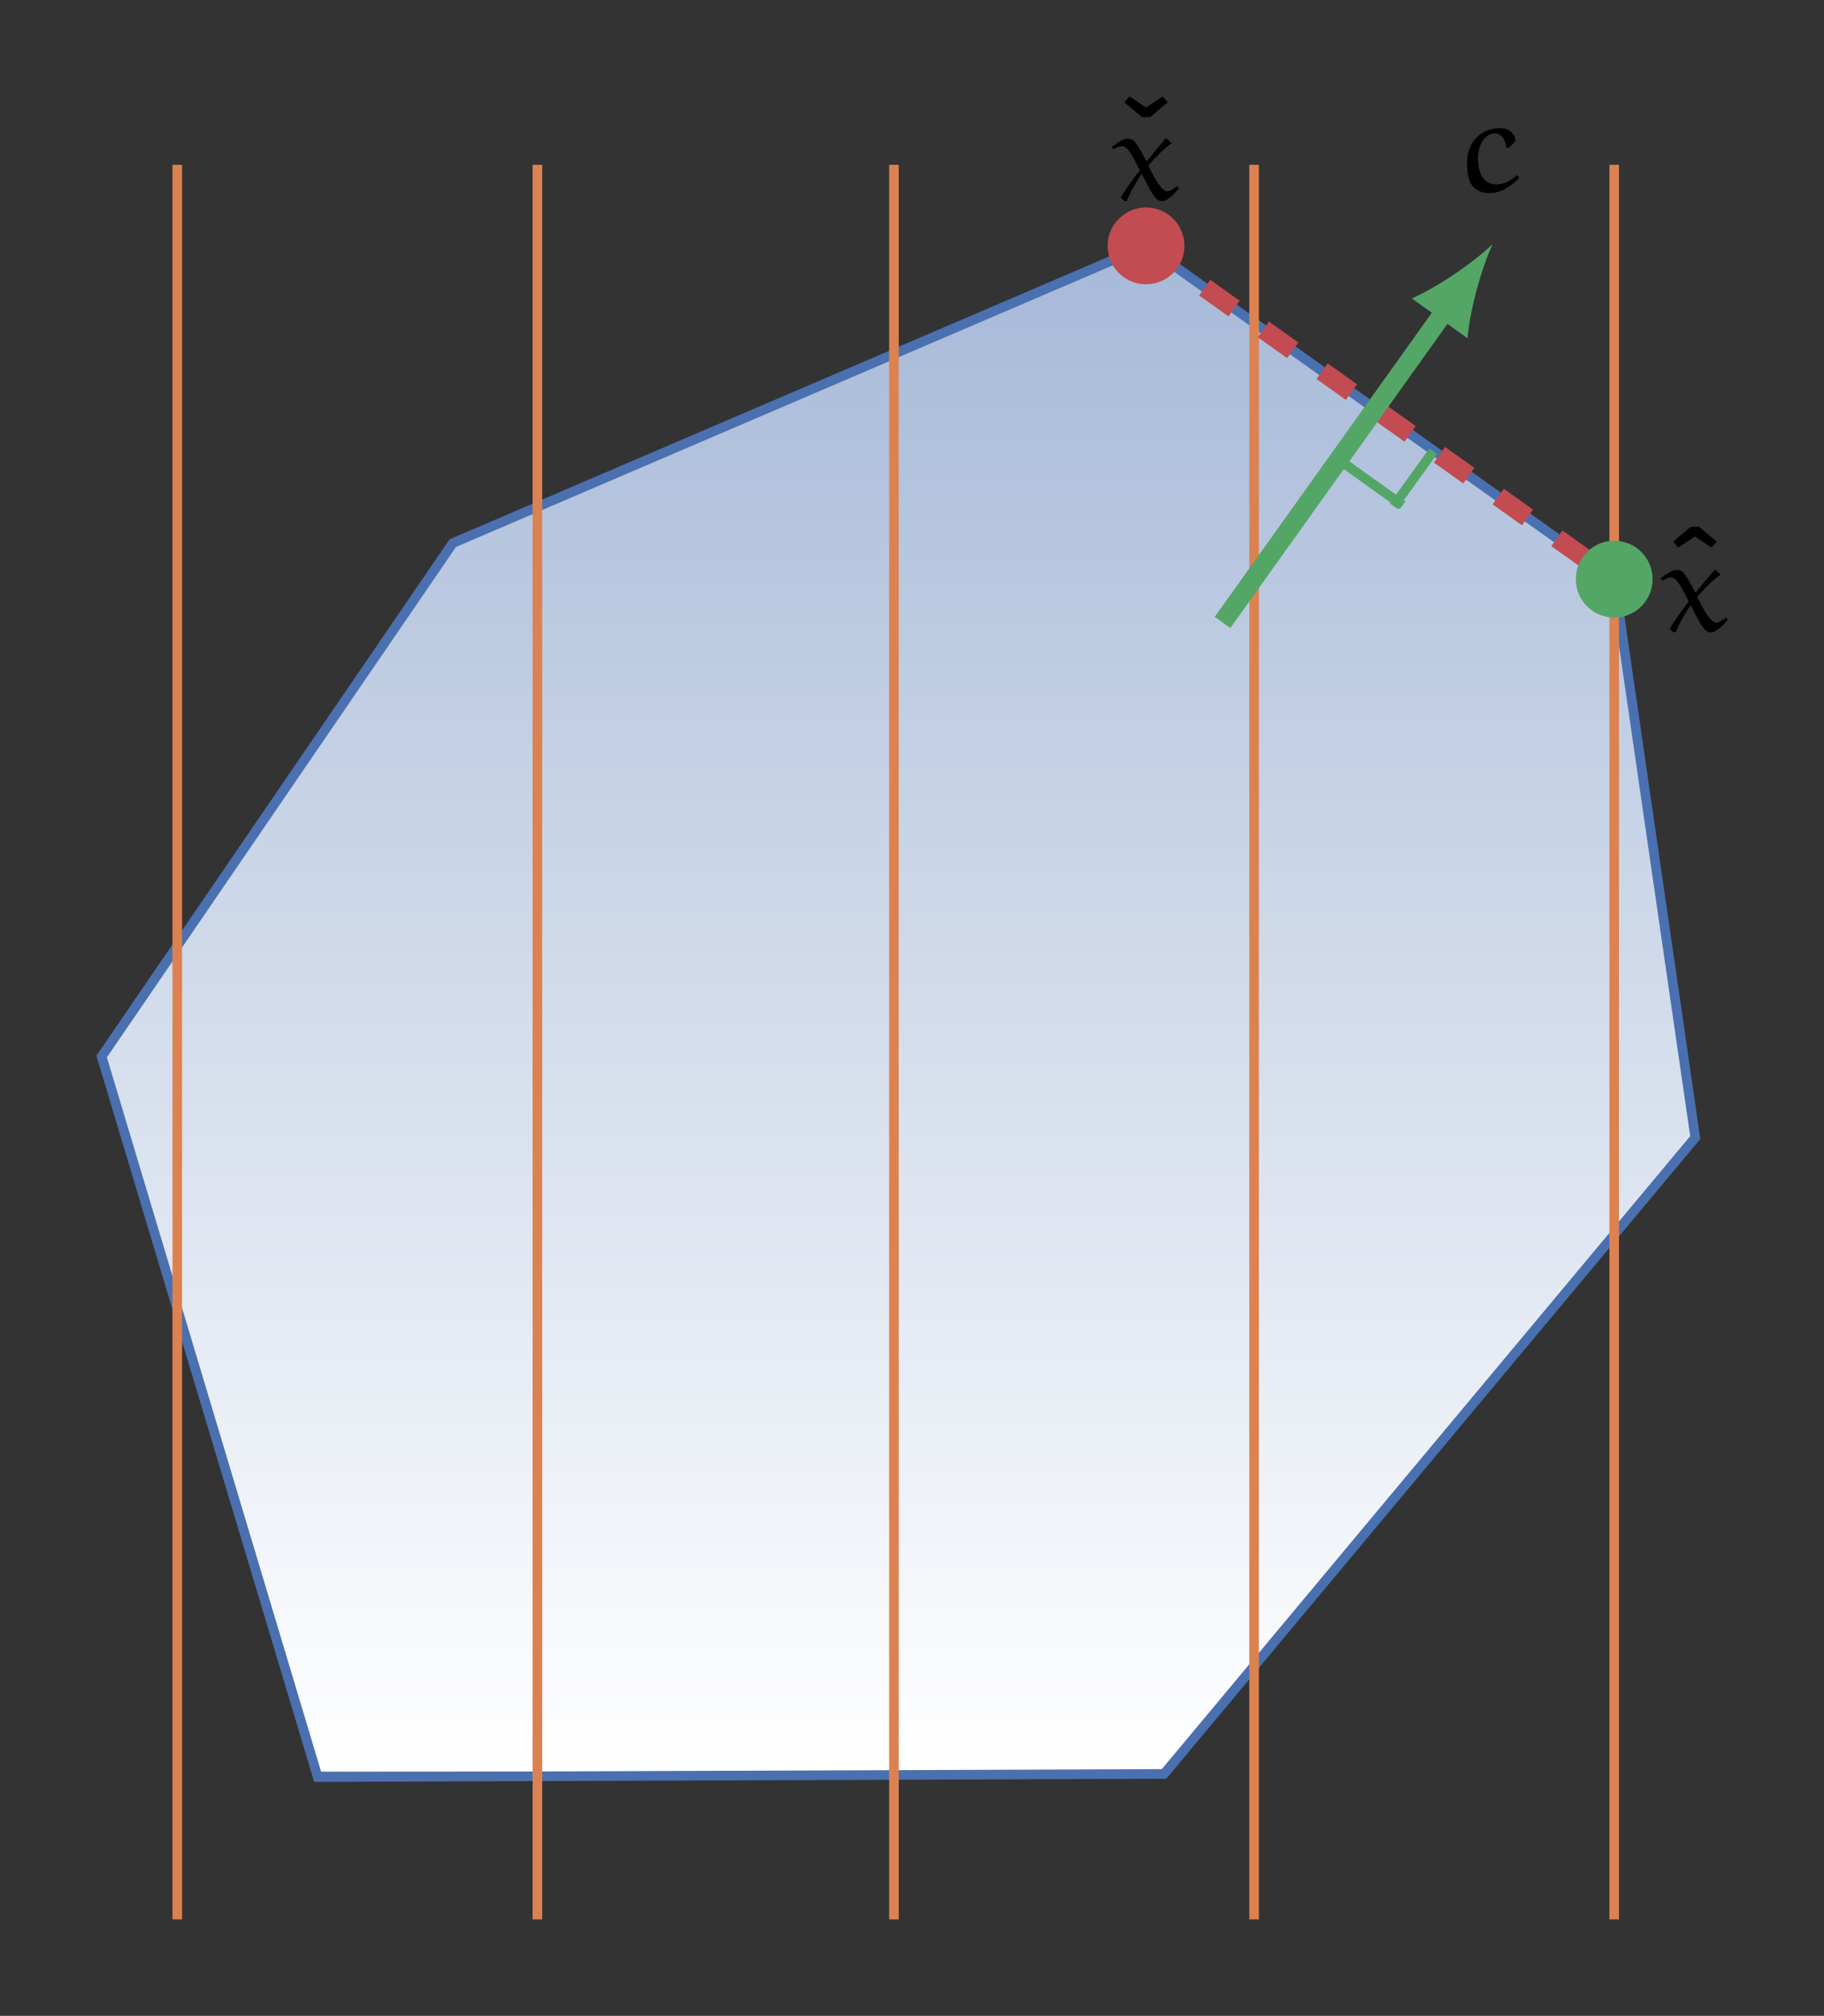 <?xml version="1.0" encoding="UTF-8" standalone="no"?>
<svg
   width="151.379pt"
   height="167.23pt"
   viewBox="0 0 151.379 167.23"
   version="1.2"
   id="svg3943"
   xmlns:xlink="http://www.w3.org/1999/xlink"
   xmlns="http://www.w3.org/2000/svg"
   xmlns:svg="http://www.w3.org/2000/svg">
  <rect x="0" y="0" width="151.379" height="167.23" fill="#333333" stroke="none"/>
  <defs
     id="defs1322">
    <g
       id="g1055">
      <symbol
         overflow="visible"
         id="glyph0-0">
        <path
           style="stroke:none"
           d="M 11.219,-21.688 H 2.547 V 7.234 h 8.672 z m -1.125,1.078 V 6.156 H 3.672 V -20.609 Z M 6.688,-9.312 c -0.797,0 -1.922,0.25 -1.922,0.797 0,0.281 0.188,0.484 0.5,0.484 0.078,0 0.172,-0.031 0.266,-0.062 0.359,-0.172 0.641,-0.234 1.078,-0.234 1.031,0 1.266,0.625 1.266,1.422 0,1.109 -0.391,1.516 -1.891,1.594 v 1.734 c 0,0.312 0.25,0.5 0.516,0.5 0.25,0 0.516,-0.188 0.516,-0.5 V -4.5 c 1.391,-0.203 1.969,-1 1.969,-2.438 0,-1.25 -0.516,-2.375 -2.297,-2.375 z M 6.5,-2.484 c -0.406,0 -0.719,0.312 -0.719,0.734 0,0.422 0.312,0.766 0.719,0.766 0.422,0 0.734,-0.344 0.734,-0.766 0,-0.422 -0.312,-0.734 -0.734,-0.734 z m 0,0"
           id="path824" />
      </symbol>
      <symbol
         overflow="visible"
         id="glyph0-1">
        <path
           style="stroke:none"
           d="m 7.188,-14.672 c -3.719,0 -6.5,2.688 -6.5,7.484 0,4.891 2.625,7.531 6.547,7.531 1.984,0 3.531,-0.875 4.484,-1.828 l -1.516,-1.938 c -0.844,0.641 -1.672,1.156 -2.812,1.156 -1.891,0 -3.156,-1.469 -3.156,-4.922 0,-3.516 1.281,-4.984 3.125,-4.984 0.969,0 1.766,0.375 2.578,1 l 1.609,-1.922 c -1.203,-1.016 -2.5,-1.578 -4.359,-1.578 z m 0,0"
           id="path827" />
      </symbol>
      <symbol
         overflow="visible"
         id="glyph0-2">
        <path
           style="stroke:none"
           d="m 7.688,-11.312 c -1.312,0 -2.281,0.516 -3.156,1.516 v -5.859 l -3.266,0.328 V 0 H 4.531 v -7.516 c 0.547,-0.891 1.172,-1.406 1.891,-1.406 0.625,0 1.031,0.312 1.031,1.469 V 0 h 3.266 v -8.016 c 0,-2.078 -1.156,-3.297 -3.031,-3.297 z m 0,0"
           id="path830" />
      </symbol>
      <symbol
         overflow="visible"
         id="glyph0-3">
        <path
           style="stroke:none"
           d="m 9.953,-3.188 v -4.25 c 0,-2.547 -1.359,-3.875 -4.547,-3.875 -1.234,0 -2.734,0.281 -4.125,0.797 l 0.75,2.156 C 3.125,-8.734 4.188,-8.938 4.891,-8.938 6.234,-8.938 6.75,-8.547 6.75,-7.25 v 0.469 H 5.641 c -3.312,0 -5.141,1.312 -5.141,3.703 0,2 1.375,3.422 3.562,3.422 1.312,0 2.531,-0.422 3.312,-1.625 0.516,1.078 1.359,1.469 2.641,1.578 l 0.688,-2.141 c -0.516,-0.188 -0.75,-0.484 -0.75,-1.344 z m -4.938,1.203 c -0.797,0 -1.25,-0.516 -1.25,-1.375 0,-1.109 0.703,-1.625 2.188,-1.625 H 6.75 v 1.969 C 6.359,-2.375 5.766,-1.984 5.016,-1.984 Z m 0,0"
           id="path833" />
      </symbol>
      <symbol
         overflow="visible"
         id="glyph0-4">
        <path
           style="stroke:none"
           d="m 7.453,-11.312 c -1.094,0 -2.25,0.422 -3.156,1.562 L 4.125,-10.969 H 1.266 V 4.578 L 4.531,4.234 V -0.781 c 0.672,0.766 1.578,1.125 2.656,1.125 2.703,0 4.359,-2.469 4.359,-5.859 0,-3.547 -1.266,-5.797 -4.094,-5.797 z m -1.281,9.266 c -0.672,0 -1.188,-0.312 -1.641,-0.969 v -4.625 c 0.469,-0.812 1.125,-1.281 1.875,-1.281 1.094,0 1.75,0.719 1.75,3.453 0,2.453 -0.766,3.422 -1.984,3.422 z m 0,0"
           id="path836" />
      </symbol>
      <symbol
         overflow="visible"
         id="glyph0-5">
        <path
           style="stroke:none"
           d="m 7.062,-2.578 c -0.438,0.25 -0.797,0.344 -1.172,0.344 -0.688,0 -1.031,-0.375 -1.031,-1.422 v -5.047 h 2.156 L 7.375,-10.969 H 4.859 v -2.75 l -3.266,0.375 v 2.375 H 0.047 v 2.266 H 1.594 v 5.094 c 0,2.578 1.172,3.938 3.594,3.953 0.984,0 2.141,-0.281 2.969,-0.859 z m 0,0"
           id="path839" />
      </symbol>
      <symbol
         overflow="visible"
         id="glyph0-6">
        <path
           style="stroke:none"
           d="m 10.844,-5.703 c 0,-3.547 -1.922,-5.609 -5.062,-5.609 -3.328,0 -5.125,2.594 -5.125,5.875 0,3.438 1.859,5.781 5.516,5.781 1.781,0 3.188,-0.656 4.281,-1.516 L 9.109,-3 C 8.156,-2.328 7.375,-2.031 6.484,-2.031 5.141,-2.031 4.219,-2.562 4,-4.531 h 6.781 c 0.047,-0.328 0.062,-0.812 0.062,-1.172 z m -3.203,-0.781 h -3.656 c 0.172,-1.984 0.781,-2.672 1.875,-2.672 1.312,0 1.766,1.031 1.781,2.531 z m 0,0"
           id="path842" />
      </symbol>
      <symbol
         overflow="visible"
         id="glyph0-7">
        <path
           style="stroke:none"
           d="m 7.203,-11.281 c -1.25,0 -2.328,0.906 -2.828,2.438 l -0.281,-2.125 H 1.266 V 0 H 4.531 V -5.516 C 4.891,-7.141 5.453,-8.125 6.797,-8.125 c 0.344,0 0.641,0.062 0.984,0.156 l 0.516,-3.172 C 7.938,-11.234 7.625,-11.281 7.203,-11.281 Z m 0,0"
           id="path845" />
      </symbol>
      <symbol
         overflow="visible"
         id="glyph0-8">
        <path
           style="stroke:none"
           d="M 9.641,-11.734 H 1.094 V -4.219 H 3.312 c 0.531,-0.312 1.094,-0.484 1.672,-0.484 1.156,0 1.984,0.578 1.984,2.328 0,1.609 -0.859,2.484 -2.297,2.484 -1.125,0 -1.984,-0.5 -2.688,-1.344 L 0.172,0.438 c 1.047,1.234 2.516,2.125 4.625,2.125 3.344,0 5.484,-2.031 5.484,-4.953 0,-2.891 -1.703,-4.547 -4,-4.547 -0.75,0 -1.406,0.125 -2.109,0.469 v -2.938 H 9.281 Z m 0,0"
           id="path848" />
      </symbol>
      <symbol
         overflow="visible"
         id="glyph1-0">
        <path
           style="stroke:none"
           d="M 13.453,-26.016 H 3.047 v 34.688 h 10.406 z m -1.328,1.281 v 32.125 H 4.406 v -32.125 z m -4.094,13.562 c -0.969,0 -2.312,0.297 -2.312,0.969 0,0.312 0.234,0.562 0.594,0.562 0.109,0 0.203,-0.031 0.328,-0.078 0.422,-0.188 0.766,-0.266 1.297,-0.266 1.234,0 1.5,0.734 1.5,1.703 0,1.312 -0.469,1.812 -2.25,1.906 v 2.094 c 0,0.359 0.297,0.594 0.625,0.594 0.297,0 0.609,-0.234 0.609,-0.594 v -1.125 c 1.672,-0.25 2.359,-1.188 2.359,-2.922 0,-1.484 -0.625,-2.844 -2.75,-2.844 z M 7.812,-2.969 c -0.5,0 -0.875,0.359 -0.875,0.859 0,0.516 0.375,0.922 0.875,0.922 0.484,0 0.859,-0.406 0.859,-0.922 0,-0.5 -0.375,-0.859 -0.859,-0.859 z m 0,0"
           id="path851" />
      </symbol>
      <symbol
         overflow="visible"
         id="glyph1-1">
        <path
           style="stroke:none"
           d="m 5.672,-17.172 h -4.062 V 0 H 11.938 l 0.422,-3.219 h -6.688 z m 0,0"
           id="path854" />
      </symbol>
      <symbol
         overflow="visible"
         id="glyph1-2">
        <path
           style="stroke:none"
           d="M 7.156,-17.172 H 1.609 V 0 h 4.062 V -5.719 H 7.531 c 3.969,0 6.797,-1.859 6.797,-5.859 0,-3.766 -2.734,-5.594 -7.172,-5.594 z M 7.188,-8.656 H 5.672 v -5.625 h 1.438 c 2.016,0 3.031,0.875 3.031,2.703 0,2.156 -1.125,2.922 -2.953,2.922 z m 0,0"
           id="path857" />
      </symbol>
      <symbol
         overflow="visible"
         id="glyph1-3">
        <path
           style="stroke:none"
           d="m 7.141,-17.594 c -3.578,0 -6.203,1.938 -6.203,4.953 0,2.547 1.422,4.141 5.25,5.328 2.516,0.766 3.156,1.344 3.156,2.609 0,1.312 -1.047,2.094 -2.734,2.094 -1.703,0 -3.062,-0.609 -4.328,-1.672 l -2.062,2.25 C 1.641,-0.672 3.766,0.422 6.734,0.422 11.031,0.422 13.562,-1.812 13.562,-5 c 0,-3.172 -1.859,-4.516 -5.109,-5.562 C 5.781,-11.406 5.125,-11.844 5.125,-12.938 c 0,-1.094 0.891,-1.688 2.312,-1.688 1.391,0 2.578,0.469 3.766,1.438 l 1.875,-2.203 c -1.5,-1.438 -3.312,-2.203 -5.938,-2.203 z m 0,0"
           id="path860" />
      </symbol>
      <symbol
         overflow="visible"
         id="glyph1-4">
        <path
           style="stroke:none"
           d="m 7.234,-13.578 c -4.016,0 -6.438,2.781 -6.438,6.984 0,4.438 2.453,7.016 6.438,7.016 4.016,0 6.438,-2.781 6.438,-6.984 0,-4.438 -2.422,-7.016 -6.438,-7.016 z m 0,2.875 c 1.594,0 2.375,1.219 2.375,4.141 0,2.844 -0.781,4.109 -2.375,4.109 -1.578,0 -2.375,-1.219 -2.375,-4.141 0,-2.844 0.797,-4.109 2.375,-4.109 z m 0,0"
           id="path863" />
      </symbol>
      <symbol
         overflow="visible"
         id="glyph1-5">
        <path
           style="stroke:none"
           d="m 4.953,0.422 c 0.969,0 1.812,-0.203 2.375,-0.453 L 6.594,-2.797 c -0.172,0.078 -0.406,0.125 -0.641,0.125 C 5.484,-2.672 5.25,-2.953 5.25,-3.5 v -15.312 l -3.906,0.422 V -3.344 c 0,2.406 1.328,3.766 3.609,3.766 z m 0,0"
           id="path866" />
      </symbol>
      <symbol
         overflow="visible"
         id="glyph1-6">
        <path
           style="stroke:none"
           d="M 12.562,-13.156 H 8.656 v 9.141 c -0.578,1 -1.328,1.531 -2.141,1.531 C 5.703,-2.484 5.25,-2.875 5.25,-4.219 v -8.938 H 1.344 v 9.438 c 0,2.547 1.203,4.141 3.656,4.141 1.766,0 3.047,-0.688 4,-2.078 L 9.172,0 H 12.562 Z m 0,0"
           id="path869" />
      </symbol>
      <symbol
         overflow="visible"
         id="glyph1-7">
        <path
           style="stroke:none"
           d="M 8.469,-3.094 C 7.953,-2.797 7.516,-2.672 7.062,-2.672 6.25,-2.672 5.828,-3.125 5.828,-4.391 V -10.438 h 2.594 L 8.844,-13.156 H 5.828 v -3.297 l -3.922,0.438 v 2.859 H 0.047 v 2.719 H 1.906 v 6.094 c 0,3.109 1.422,4.734 4.312,4.766 1.188,0 2.578,-0.344 3.562,-1.047 z m 0,0"
           id="path872" />
      </symbol>
      <symbol
         overflow="visible"
         id="glyph1-8">
        <path
           style="stroke:none"
           d="m 3.438,-20.094 c -1.328,0 -2.297,0.969 -2.297,2.219 0,1.266 0.969,2.234 2.297,2.234 1.391,0 2.344,-0.969 2.344,-2.234 0,-1.25 -0.953,-2.219 -2.344,-2.219 z m 1.984,6.938 H 1.516 V 0 h 3.906 z m 0,0"
           id="path875" />
      </symbol>
      <symbol
         overflow="visible"
         id="glyph1-9">
        <path
           style="stroke:none"
           d="m 9.219,-13.578 c -1.656,0 -2.922,0.688 -4.016,2 L 4.906,-13.156 H 1.516 V 0 h 3.906 v -9 c 0.672,-1.094 1.422,-1.703 2.281,-1.703 0.766,0 1.25,0.375 1.25,1.75 V 0 h 3.906 v -9.609 c 0,-2.516 -1.359,-3.969 -3.641,-3.969 z m 0,0"
           id="path878" />
      </symbol>
      <symbol
         overflow="visible"
         id="glyph1-10">
        <path
           style="stroke:none"
           d="m 6.172,-13.578 c -3.328,0 -5.375,1.75 -5.375,4.016 0,2.031 1.281,3.375 3.891,4.109 2.375,0.672 2.766,0.938 2.766,1.828 0,0.797 -0.719,1.25 -1.906,1.25 -1.281,0 -2.5,-0.531 -3.484,-1.297 L 0.156,-1.531 c 1.281,1.156 3.219,1.953 5.5,1.953 3.266,0 5.844,-1.609 5.844,-4.344 0,-2.344 -1.469,-3.438 -4.062,-4.188 -2.359,-0.688 -2.703,-0.984 -2.703,-1.672 0,-0.609 0.516,-1 1.578,-1 1.141,0 2.234,0.375 3.25,1.016 L 11,-11.969 c -1.219,-0.984 -2.922,-1.609 -4.828,-1.609 z m 0,0"
           id="path881" />
      </symbol>
      <symbol
         overflow="visible"
         id="glyph1-11">
        <path
           style="stroke:none"
           d="m 9.219,-13.578 c -1.562,0 -2.719,0.625 -3.797,1.828 v -7.031 l -3.906,0.391 V 0 h 3.906 v -9.016 c 0.672,-1.078 1.422,-1.688 2.281,-1.688 0.75,0 1.25,0.375 1.25,1.75 V 0 h 3.906 v -9.609 c 0,-2.516 -1.391,-3.969 -3.641,-3.969 z m 0,0"
           id="path884" />
      </symbol>
      <symbol
         overflow="visible"
         id="glyph1-12">
        <path
           style="stroke:none"
           d="m 12.734,-15.297 c -1.578,0.953 -3.266,1.797 -6.188,1.719 -3.453,0 -5.781,1.828 -5.781,4.812 C 0.766,-7.062 1.438,-5.891 3.125,-5 2.188,-4.406 1.562,-3.438 1.562,-2.484 1.562,-1.062 2.719,0.125 5.594,0.125 h 1.922 c 1.312,0 1.875,0.516 1.875,1.281 0,0.844 -0.547,1.5 -2.844,1.5 -2.391,0 -2.875,-0.5 -2.875,-1.641 H 0.156 C 0.156,3.859 1.469,5.5 6.438,5.5 c 4.516,0 6.891,-1.656 6.891,-4.359 0,-2.203 -1.953,-3.812 -5.031,-3.812 H 6.312 c -1.25,0 -1.438,-0.406 -1.438,-0.797 0,-0.297 0.156,-0.594 0.422,-0.75 0.484,0.109 0.969,0.156 1.516,0.156 3.422,0 5.531,-1.859 5.531,-4.406 0,-1.719 -0.828,-2.688 -2.484,-3.406 1.656,0 2.875,-0.141 3.797,-0.516 z M 6.641,-11 c 1.312,0 1.984,0.672 1.984,2.125 0,1.516 -0.688,2.281 -1.984,2.281 -1.188,0 -1.984,-0.797 -1.984,-2.234 C 4.656,-10.188 5.422,-11 6.641,-11 Z m 0,0"
           id="path887" />
      </symbol>
      <symbol
         overflow="visible"
         id="glyph2-0">
        <path
           style="stroke:none"
           d="M 5.922,-11.453 H 1.344 V 3.812 h 4.578 z m -0.594,0.562 V 3.25 H 1.938 v -14.141 z m -1.797,5.969 c -0.422,0 -1.016,0.141 -1.016,0.422 0,0.141 0.109,0.25 0.266,0.25 0.047,0 0.094,0 0.141,-0.031 0.188,-0.078 0.344,-0.109 0.562,-0.109 0.547,0 0.672,0.328 0.672,0.75 0,0.578 -0.203,0.797 -1,0.844 v 0.906 c 0,0.172 0.141,0.266 0.281,0.266 0.125,0 0.266,-0.094 0.266,-0.266 V -2.375 C 4.438,-2.484 4.75,-2.906 4.75,-3.672 c 0,-0.641 -0.281,-1.25 -1.219,-1.25 z M 3.438,-1.312 c -0.219,0 -0.391,0.172 -0.391,0.391 0,0.219 0.172,0.391 0.391,0.391 0.219,0 0.375,-0.172 0.375,-0.391 0,-0.219 -0.156,-0.391 -0.375,-0.391 z m 0,0"
           id="path890" />
      </symbol>
      <symbol
         overflow="visible"
         id="glyph2-1">
        <path
           style="stroke:none"
           d="m 2.938,-7.641 c -1.375,0 -2.359,0.797 -2.359,1.953 0,1.172 0.766,1.734 2.219,2.172 1.281,0.391 1.625,0.719 1.625,1.453 0,0.906 -0.719,1.344 -1.609,1.344 -0.812,0 -1.406,-0.297 -1.969,-0.75 l -0.578,0.625 C 0.891,-0.234 1.75,0.125 2.828,0.125 4.516,0.125 5.5,-0.781 5.5,-2.094 5.5,-3.531 4.484,-4 3.281,-4.375 1.938,-4.781 1.641,-5.094 1.641,-5.719 c 0,-0.734 0.594,-1.078 1.344,-1.078 0.625,0 1.156,0.203 1.719,0.656 l 0.562,-0.625 c -0.625,-0.578 -1.281,-0.875 -2.328,-0.875 z m 0,0"
           id="path893" />
      </symbol>
      <symbol
         overflow="visible"
         id="glyph2-2">
        <path
           style="stroke:none"
           d="m 3.203,-5.875 c -1.641,0 -2.578,1.234 -2.578,3 0,1.828 0.922,3 2.562,3 1.625,0 2.562,-1.219 2.562,-3 0,-1.828 -0.922,-3 -2.547,-3 z m 0,0.797 c 0.938,0 1.469,0.703 1.469,2.203 0,1.5 -0.531,2.203 -1.484,2.203 -0.969,0 -1.484,-0.703 -1.484,-2.203 0,-1.5 0.531,-2.203 1.5,-2.203 z m 0,0"
           id="path896" />
      </symbol>
      <symbol
         overflow="visible"
         id="glyph2-3">
        <path
           style="stroke:none"
           d="M 2.141,0.125 C 2.438,0.125 2.719,0.047 2.938,-0.062 L 2.672,-0.766 c -0.109,0.047 -0.234,0.062 -0.375,0.062 -0.25,0 -0.359,-0.141 -0.359,-0.453 v -7.016 l -1,0.109 v 6.922 C 0.938,-0.312 1.406,0.125 2.141,0.125 Z m 0,0"
           id="path899" />
      </symbol>
      <symbol
         overflow="visible"
         id="glyph2-4">
        <path
           style="stroke:none"
           d="m 5.266,-5.75 h -1 v 4.109 c -0.344,0.578 -0.812,0.984 -1.438,0.984 -0.625,0 -0.891,-0.297 -0.891,-1.078 V -5.75 h -1 v 4.125 c 0,1.125 0.594,1.75 1.609,1.75 0.812,0 1.344,-0.328 1.781,-1.016 L 4.406,0 h 0.859 z m 0,0"
           id="path902" />
      </symbol>
      <symbol
         overflow="visible"
         id="glyph2-5">
        <path
           style="stroke:none"
           d="m 3.562,-0.922 c -0.297,0.141 -0.516,0.219 -0.766,0.219 -0.5,0 -0.688,-0.266 -0.688,-0.844 V -4.969 h 1.25 L 3.469,-5.75 H 2.109 v -1.422 l -1.016,0.125 V -5.75 h -1 v 0.781 h 1 V -1.5 c 0,1.062 0.578,1.625 1.562,1.625 C 3.141,0.125 3.562,0 3.938,-0.266 Z m 0,0"
           id="path905" />
      </symbol>
      <symbol
         overflow="visible"
         id="glyph2-6">
        <path
           style="stroke:none"
           d="m 1.5,-8.5 c -0.422,0 -0.703,0.281 -0.703,0.688 0,0.375 0.281,0.672 0.703,0.672 0.422,0 0.703,-0.297 0.703,-0.672 C 2.203,-8.219 1.922,-8.5 1.5,-8.5 Z M 2,-5.75 H 1 V 0 h 1 z m 0,0"
           id="path908" />
      </symbol>
      <symbol
         overflow="visible"
         id="glyph2-7">
        <path
           style="stroke:none"
           d="m 3.703,-5.875 c -0.75,0 -1.359,0.391 -1.75,0.984 L 1.859,-5.75 H 1 V 0 H 2 V -4.078 C 2.391,-4.688 2.828,-5.094 3.469,-5.094 c 0.562,0 0.906,0.25 0.906,1.109 V 0 h 1 v -4.125 c 0,-1.094 -0.609,-1.75 -1.672,-1.75 z m 0,0"
           id="path911" />
      </symbol>
      <symbol
         overflow="visible"
         id="glyph2-8">
        <path
           style="stroke:none"
           d="m 2.594,-5.875 c -1.188,0 -2.062,0.656 -2.062,1.578 0,0.812 0.484,1.344 1.719,1.672 1.125,0.297 1.406,0.516 1.406,1.078 0,0.547 -0.484,0.875 -1.234,0.875 -0.625,0 -1.156,-0.219 -1.609,-0.562 L 0.266,-0.625 c 0.516,0.438 1.203,0.75 2.172,0.75 1.172,0 2.281,-0.547 2.281,-1.734 C 4.719,-2.625 4.016,-3.094 2.797,-3.406 1.875,-3.641 1.578,-3.859 1.578,-4.328 c 0,-0.453 0.391,-0.75 1.047,-0.75 0.531,0 0.984,0.156 1.5,0.484 l 0.422,-0.625 C 4,-5.641 3.406,-5.875 2.594,-5.875 Z m 0,0"
           id="path914" />
      </symbol>
      <symbol
         overflow="visible"
         id="glyph2-9">
        <path
           style="stroke:none"
           d="M 5.375,-3.047 C 5.375,-4.797 4.562,-5.875 3.016,-5.875 1.531,-5.875 0.625,-4.609 0.625,-2.812 0.625,-1 1.562,0.125 3.156,0.125 c 0.797,0 1.453,-0.266 2.016,-0.719 l -0.438,-0.594 c -0.5,0.344 -0.922,0.5 -1.5,0.5 -0.828,0 -1.453,-0.516 -1.547,-1.844 h 3.672 c 0,-0.125 0.016,-0.312 0.016,-0.516 z M 4.391,-3.266 H 1.688 c 0.078,-1.281 0.578,-1.812 1.344,-1.812 0.906,0 1.359,0.625 1.359,1.734 z m 0,0"
           id="path917" />
      </symbol>
      <symbol
         overflow="visible"
         id="glyph2-10">
        <path
           style="stroke:none"
           d="m 4.859,-1.344 v -2.625 C 4.859,-5.172 4.219,-5.875 2.828,-5.875 2.188,-5.875 1.562,-5.75 0.844,-5.484 l 0.25,0.734 c 0.594,-0.203 1.125,-0.312 1.562,-0.312 0.797,0 1.188,0.312 1.188,1.141 V -3.5 h -0.875 c -1.609,0 -2.531,0.672 -2.531,1.891 0,1.031 0.688,1.734 1.828,1.734 0.703,0 1.312,-0.25 1.719,-0.859 C 4.156,-0.156 4.531,0.062 5.109,0.125 l 0.219,-0.688 C 5.031,-0.672 4.859,-0.844 4.859,-1.344 Z M 2.5,-0.625 c -0.656,0 -1,-0.359 -1,-1.031 0,-0.781 0.547,-1.172 1.594,-1.172 h 0.75 v 1.312 C 3.516,-0.922 3.094,-0.625 2.5,-0.625 Z m 0,0"
           id="path920" />
      </symbol>
      <symbol
         overflow="visible"
         id="glyph2-11">
        <path
           style="stroke:none"
           d="m 3.5,-5.875 c -0.703,0 -1.234,0.438 -1.531,1.297 L 1.859,-5.75 H 1 V 0 h 1 v -3.281 c 0.25,-1.109 0.656,-1.609 1.375,-1.609 0.219,0 0.328,0.016 0.5,0.062 L 4.062,-5.812 C 3.891,-5.859 3.688,-5.875 3.5,-5.875 Z m 0,0"
           id="path923" />
      </symbol>
      <symbol
         overflow="visible"
         id="glyph2-12">
        <path
           style="stroke:none"
           d="m 3.641,-5.875 c -0.656,0 -1.281,0.312 -1.703,0.906 L 1.859,-5.75 H 1 v 8.078 l 1,-0.125 V -0.531 C 2.375,-0.078 2.891,0.125 3.516,0.125 c 1.484,0 2.25,-1.266 2.25,-3 0,-1.812 -0.594,-3 -2.125,-3 z m -0.375,5.188 C 2.75,-0.688 2.297,-0.938 2,-1.391 V -4.188 C 2.312,-4.641 2.781,-5.078 3.391,-5.078 4.25,-5.078 4.688,-4.375 4.688,-2.875 c 0,1.5 -0.5,2.188 -1.422,2.188 z m 0,0"
           id="path926" />
      </symbol>
      <symbol
         overflow="visible"
         id="glyph2-13">
        <path
           style="stroke:none"
           d="M 5.375,-6.391 C 4.703,-6.078 4.172,-5.844 2.75,-5.875 c -1.266,0 -2.219,0.828 -2.219,2 0,0.75 0.312,1.25 0.969,1.594 C 1.094,-2 0.875,-1.641 0.875,-1.266 c 0,0.578 0.453,1.094 1.484,1.094 h 0.906 c 0.719,0 1.156,0.266 1.156,0.812 0,0.578 -0.438,0.891 -1.688,0.891 -1.266,0 -1.562,-0.297 -1.562,-0.953 h -0.906 c 0,1.172 0.594,1.75 2.469,1.75 1.781,0 2.703,-0.641 2.703,-1.75 0,-0.922 -0.797,-1.594 -1.969,-1.594 H 2.547 c -0.578,0 -0.75,-0.203 -0.75,-0.469 0,-0.203 0.125,-0.406 0.281,-0.531 0.25,0.078 0.469,0.109 0.734,0.109 C 4.188,-1.906 5,-2.719 5,-3.859 5,-4.531 4.672,-5 3.984,-5.312 c 0.656,0 1.203,-0.016 1.688,-0.172 z M 2.75,-5.156 c 0.812,0 1.234,0.438 1.234,1.281 0,0.828 -0.422,1.297 -1.219,1.297 -0.781,0 -1.203,-0.531 -1.203,-1.297 0,-0.75 0.406,-1.281 1.188,-1.281 z m 0,0"
           id="path929" />
      </symbol>
      <symbol
         overflow="visible"
         id="glyph2-14">
        <path
           style="stroke:none"
           d="M 6.766,-5.875 C 6,-5.875 5.469,-5.469 5.062,-4.844 4.844,-5.5 4.312,-5.875 3.609,-5.875 c -0.75,0 -1.281,0.391 -1.656,0.969 L 1.859,-5.75 H 1 V 0 H 2 V -4.078 C 2.391,-4.688 2.734,-5.094 3.359,-5.094 c 0.438,0 0.812,0.25 0.812,1.109 V 0 h 1 V -4.078 C 5.562,-4.688 5.906,-5.094 6.516,-5.094 c 0.438,0 0.812,0.25 0.812,1.109 V 0 h 1 v -4.125 c 0,-1.078 -0.625,-1.75 -1.562,-1.75 z m 0,0"
           id="path932" />
      </symbol>
      <symbol
         overflow="visible"
         id="glyph2-15">
        <path
           style="stroke:none"
           d="M 5.25,-5.75 H 4.219 l -1.5,5.016 L 1.172,-5.75 h -1.062 L 2.047,0 H 2.375 C 2.047,0.891 1.719,1.344 0.562,1.531 L 0.672,2.328 C 2.25,2.156 2.938,1.25 3.344,0.031 Z m 0,0"
           id="path935" />
      </symbol>
      <symbol
         overflow="visible"
         id="glyph2-16">
        <path
           style="stroke:none"
           d="M 4.562,-5.75 4.5,-5.109 C 4.094,-5.547 3.594,-5.875 2.875,-5.875 c -1.406,0 -2.25,1.266 -2.25,3.031 0,1.781 0.766,2.969 2.172,2.969 0.688,0 1.266,-0.328 1.625,-0.891 v 2.969 l 1.016,0.125 V -5.75 Z m -1.547,5.078 c -0.828,0 -1.312,-0.688 -1.312,-2.203 0,-1.484 0.531,-2.203 1.391,-2.203 0.578,0 0.969,0.297 1.328,0.75 v 2.812 c -0.375,0.531 -0.766,0.844 -1.406,0.844 z m 0,0"
           id="path938" />
      </symbol>
      <symbol
         overflow="visible"
         id="glyph2-17">
        <path
           style="stroke:none"
           d="m 1.297,-1.391 c -0.422,0 -0.75,0.344 -0.75,0.766 0,0.422 0.328,0.75 0.75,0.75 0.438,0 0.766,-0.328 0.766,-0.75 0,-0.422 -0.328,-0.766 -0.766,-0.766 z m 0,0"
           id="path941" />
      </symbol>
      <symbol
         overflow="visible"
         id="glyph2-18">
        <path
           style="stroke:none"
           d="M 2.125,-7.516 H 1.094 V 0 H 2.125 Z m 0,0"
           id="path944" />
      </symbol>
      <symbol
         overflow="visible"
         id="glyph2-19">
        <path
           style="stroke:none"
           d="m 4.422,-8.172 v 3 C 4.047,-5.578 3.562,-5.875 2.875,-5.875 c -1.406,0 -2.25,1.266 -2.25,3.031 0,1.781 0.766,2.969 2.172,2.969 0.703,0 1.281,-0.344 1.656,-0.922 L 4.547,0 H 5.438 v -8.062 z m -1.406,7.5 c -0.828,0 -1.312,-0.688 -1.312,-2.203 0,-1.484 0.531,-2.203 1.391,-2.203 0.578,0 0.969,0.297 1.328,0.75 v 2.812 c -0.375,0.531 -0.766,0.844 -1.406,0.844 z m 0,0"
           id="path947" />
      </symbol>
      <symbol
         overflow="visible"
         id="glyph2-20">
        <path
           style="stroke:none"
           d="m 1.297,-1.391 c -0.422,0 -0.75,0.344 -0.75,0.766 0,0.25 0.125,0.484 0.297,0.625 L 0.422,1.812 h 0.719 L 1.859,0.141 C 2,-0.172 2.062,-0.391 2.062,-0.625 c 0,-0.422 -0.328,-0.766 -0.766,-0.766 z m 0,0"
           id="path950" />
      </symbol>
      <symbol
         overflow="visible"
         id="glyph2-21">
        <path
           style="stroke:none"
           d="M 3.703,-5.875 C 2.984,-5.875 2.422,-5.516 2,-4.953 V -8.156 L 1,-8.047 V 0 h 1 v -4.094 c 0.391,-0.594 0.828,-1 1.453,-1 0.547,0 0.922,0.25 0.922,1.109 V 0 h 1 v -4.125 c 0,-1.078 -0.625,-1.75 -1.672,-1.75 z m 0,0"
           id="path953" />
      </symbol>
      <symbol
         overflow="visible"
         id="glyph2-22">
        <path
           style="stroke:none"
           d="m 3.125,-5.875 c -1.547,0 -2.5,1.219 -2.5,3.047 0,1.859 0.953,2.953 2.5,2.953 0.672,0 1.25,-0.219 1.766,-0.625 l -0.469,-0.656 c -0.438,0.281 -0.766,0.438 -1.25,0.438 -0.906,0 -1.469,-0.625 -1.469,-2.125 0,-1.5 0.562,-2.203 1.469,-2.203 0.484,0 0.844,0.141 1.234,0.422 L 4.891,-5.25 C 4.359,-5.703 3.812,-5.875 3.125,-5.875 Z m 0,0"
           id="path956" />
      </symbol>
      <symbol
         overflow="visible"
         id="glyph2-23">
        <path
           style="stroke:none"
           d="m 2.984,-7.375 c 0.297,0 0.641,0.062 1,0.219 L 4.312,-7.891 c -0.469,-0.188 -0.828,-0.281 -1.375,-0.281 -1.172,0 -1.797,0.672 -1.797,1.641 V -5.75 h -1.031 v 0.781 h 1.031 V 0 h 1 v -4.969 h 1.281 L 3.531,-5.75 H 2.141 v -0.797 c 0,-0.547 0.219,-0.828 0.844,-0.828 z m 0,0"
           id="path959" />
      </symbol>
      <symbol
         overflow="visible"
         id="glyph2-24">
        <path
           style="stroke:none"
           d="m 3.016,-8.172 c -1.406,0 -1.984,0.703 -1.984,1.672 v 0.75 H 0.109 v 0.781 H 1.031 V 0 h 1 V -4.969 H 4.234 V 0 h 1 V -5.75 H 2.031 v -0.766 c 0,-0.547 0.203,-0.844 1.016,-0.844 0.438,0 0.844,0.094 1.203,0.266 l 0.359,-0.688 c -0.469,-0.25 -0.953,-0.391 -1.594,-0.391 z m 0,0"
           id="path962" />
      </symbol>
      <symbol
         overflow="visible"
         id="glyph2-25">
        <path
           style="stroke:none"
           d="M 3.625,-5.875 C 2.938,-5.875 2.406,-5.562 2,-5.031 V -8.172 L 1,-8.062 V 0 h 0.891 l 0.094,-0.625 c 0.391,0.469 0.891,0.75 1.531,0.75 1.391,0 2.25,-1.203 2.25,-3 0,-1.922 -0.844,-3 -2.141,-3 z m -0.359,5.203 c -0.5,0 -0.969,-0.312 -1.266,-0.766 v -2.75 c 0.297,-0.453 0.719,-0.891 1.344,-0.891 0.812,0 1.344,0.562 1.344,2.203 0,1.562 -0.578,2.203 -1.422,2.203 z m 0,0"
           id="path965" />
      </symbol>
      <symbol
         overflow="visible"
         id="glyph2-26">
        <path
           style="stroke:none"
           d="M 8.734,-7.516 H 7.781 l -1.25,6.609 -1.484,-6.609 H 3.953 L 2.5,-0.906 1.281,-7.516 H 0.266 L 1.797,0 H 3.094 L 4.5,-6.297 5.875,0 h 1.328 z m 0,0"
           id="path968" />
      </symbol>
      <symbol
         overflow="visible"
         id="glyph2-27">
        <path
           style="stroke:none"
           d="M 5.25,-5.75 H 4.203 l -1.5,4.859 -1.5,-4.859 H 0.109 L 2.094,0 h 1.203 z m 0,0"
           id="path971" />
      </symbol>
      <symbol
         overflow="visible"
         id="glyph2-28">
        <path
           style="stroke:none"
           d="M 2.125,-7.516 H 1.094 V 0 h 4 l 0.125,-0.906 H 2.125 Z m 0,0"
           id="path974" />
      </symbol>
      <symbol
         overflow="visible"
         id="glyph2-29">
        <path
           style="stroke:none"
           d="M 3.062,-7.516 H 1.094 V 0 H 2.125 v -2.766 h 0.953 c 1.656,0 2.906,-0.703 2.906,-2.422 0,-1.578 -1.109,-2.328 -2.922,-2.328 z m -0.031,3.938 H 2.125 v -3.125 h 0.922 c 1.125,0 1.844,0.406 1.844,1.516 0,1.281 -0.75,1.609 -1.859,1.609 z m 0,0"
           id="path977" />
      </symbol>
      <symbol
         overflow="visible"
         id="glyph2-30">
        <path
           style="stroke:none"
           d="M 7.609,-5.75 H 6.641 L 5.594,-0.703 4.516,-5.75 h -1.125 L 2.25,-0.703 1.219,-5.75 h -1 L 1.562,0 h 1.328 l 1.031,-4.844 1,4.844 h 1.375 z m 0,0"
           id="path980" />
      </symbol>
      <symbol
         overflow="visible"
         id="glyph2-31">
        <path
           style="stroke:none"
           d="m 5.531,-7.516 h -5.375 V -6.625 H 2.297 V 0 H 3.344 v -6.625 h 2.078 z m 0,0"
           id="path983" />
      </symbol>
      <symbol
         overflow="visible"
         id="glyph2-32">
        <path
           style="stroke:none"
           d="M 3.234,-3.078 5,-5.75 H 3.875 L 2.656,-3.641 1.469,-5.75 H 0.281 L 2.062,-3.031 0.047,0 H 1.188 L 2.625,-2.438 4.031,0 h 1.203 z m 0,0"
           id="path986" />
      </symbol>
      <symbol
         overflow="visible"
         id="glyph2-33">
        <path
           style="stroke:none"
           d="M 7.188,-7.516 H 5.781 l -1.5,5.469 -1.594,-5.469 H 1.297 L 0.672,0 H 1.656 l 0.25,-3.312 C 2,-4.422 2.047,-5.578 2.047,-6.469 l 1.719,5.625 h 0.969 l 1.625,-5.609 c 0.016,0.625 0.094,1.891 0.188,3.062 L 6.812,0 h 1 z m 0,0"
           id="path989" />
      </symbol>
      <symbol
         overflow="visible"
         id="glyph2-34">
        <path
           style="stroke:none"
           d="M 0.656,-2.984 H 3.734 V -3.844 H 0.656 Z m 0,0"
           id="path992" />
      </symbol>
      <symbol
         overflow="visible"
         id="glyph2-35">
        <path
           style="stroke:none"
           d="M 2.125,-7.516 H 1.094 V 0 H 2.125 Z m 4.094,0 h -1.188 l -2.844,3.5 L 5.141,0 h 1.281 L 3.375,-4.078 Z m 0,0"
           id="path995" />
      </symbol>
      <symbol
         overflow="visible"
         id="glyph2-36">
        <path
           style="stroke:none"
           d="M 5.094,0 H 6.188 L 3.781,-7.516 H 2.469 L 0.062,0 h 1.047 l 0.562,-1.891 H 4.531 Z m -3.156,-2.719 1.172,-3.938 1.172,3.938 z m 0,0"
           id="path998" />
      </symbol>
      <symbol
         overflow="visible"
         id="glyph2-37">
        <path
           style="stroke:none"
           d="m 2.469,-9.219 c -1.078,1.516 -2.031,2.812 -2.031,5.406 0,2.578 0.953,3.875 2.031,5.391 l 0.625,-0.438 C 2.109,-0.312 1.484,-1.484 1.484,-3.812 c 0,-2.344 0.625,-3.516 1.609,-4.969 z m 0,0"
           id="path1001" />
      </symbol>
      <symbol
         overflow="visible"
         id="glyph2-38">
        <path
           style="stroke:none"
           d="m 2.438,-6.266 c -0.969,0 -1.672,0.406 -2.281,1.156 l 0.656,0.531 c 0.516,-0.641 1,-0.859 1.594,-0.859 0.719,0 1.234,0.438 1.234,1.141 0,0.875 -0.344,1.359 -3.328,3.5 V 0 h 4.375 l 0.125,-0.844 H 1.609 c 2.812,-1.781 3.094,-2.5 3.094,-3.484 0,-1.109 -0.891,-1.938 -2.266,-1.938 z m 0,0"
           id="path1004" />
      </symbol>
      <symbol
         overflow="visible"
         id="glyph2-39">
        <path
           style="stroke:none"
           d="m 3.297,-6.266 c -1.656,0 -2.859,1.156 -2.859,3.188 0,2.031 1.203,3.203 2.859,3.203 1.672,0 2.875,-1.172 2.875,-3.203 0,-2.031 -1.203,-3.188 -2.875,-3.188 z m 0,0.797 c 0.953,0 1.859,0.641 1.859,2.391 0,1.766 -0.906,2.406 -1.859,2.406 -0.938,0 -1.844,-0.641 -1.844,-2.406 0,-1.75 0.906,-2.391 1.844,-2.391 z m 0,0"
           id="path1007" />
      </symbol>
      <symbol
         overflow="visible"
         id="glyph2-40">
        <path
           style="stroke:none"
           d="m 3.516,-6.156 h -0.875 L 0.375,-4.75 0.812,-4.047 2.516,-5.078 V 0 h 1 z m 0,0"
           id="path1010" />
      </symbol>
      <symbol
         overflow="visible"
         id="glyph2-41">
        <path
           style="stroke:none"
           d="m 1.062,-9.219 -0.625,0.438 c 0.984,1.453 1.609,2.625 1.609,4.969 0,2.328 -0.625,3.5 -1.609,4.953 l 0.625,0.438 C 2.141,0.062 3.094,-1.234 3.094,-3.812 c 0,-2.594 -0.953,-3.891 -2.031,-5.406 z m 0,0"
           id="path1013" />
      </symbol>
      <symbol
         overflow="visible"
         id="glyph2-42">
        <path
           style="stroke:none"
           d="m 4.406,-5.75 h -3.875 v 0.859 h 2.734 l -3,4.141 V 0 H 4.312 l 0.125,-0.844 H 1.406 l 3,-4.141 z m 0,0"
           id="path1016" />
      </symbol>
      <symbol
         overflow="visible"
         id="glyph2-43">
        <path
           style="stroke:none"
           d="m 3.516,-8.562 -1.375,0.922 -1.375,-0.922 -0.438,0.484 1.484,1.234 h 0.656 l 1.484,-1.234 z m 0,0"
           id="path1019" />
      </symbol>
      <symbol
         overflow="visible"
         id="glyph2-44">
        <path
           style="stroke:none"
           d="m 0.75,-6.922 1.391,-0.906 1.375,0.906 0.438,-0.484 L 2.469,-8.641 H 1.797 l -1.469,1.234 z m 0,0"
           id="path1022" />
      </symbol>
      <symbol
         overflow="visible"
         id="glyph2-45">
        <path
           style="stroke:none"
           d="M 1.094,0 H 2.125 V -3.297 H 4.578 V -4.125 H 2.125 V -6.688 H 4.969 L 5.078,-7.516 H 1.094 Z m 0,0"
           id="path1025" />
      </symbol>
      <symbol
         overflow="visible"
         id="glyph2-46">
        <path
           style="stroke:none"
           d="M 4.656,-6.156 H 0.703 v 3.688 H 1.5 c 0.312,-0.156 0.656,-0.25 1.031,-0.25 0.75,0 1.328,0.391 1.328,1.516 0,1.062 -0.578,1.656 -1.5,1.656 -0.625,0 -1.094,-0.219 -1.547,-0.688 L 0.219,0.344 c 0.562,0.578 1.234,0.938 2.156,0.938 1.516,0 2.531,-1.016 2.531,-2.469 C 4.906,-2.641 4.062,-3.5 2.828,-3.5 2.438,-3.5 2.062,-3.422 1.672,-3.219 v -2.141 h 2.844 z m 0,0"
           id="path1028" />
      </symbol>
      <symbol
         overflow="visible"
         id="glyph2-47">
        <path
           style="stroke:none"
           d="m 1.297,-5.406 c -0.422,0 -0.75,0.344 -0.75,0.766 0,0.422 0.328,0.766 0.75,0.766 0.438,0 0.766,-0.344 0.766,-0.766 0,-0.422 -0.328,-0.766 -0.766,-0.766 z m 0,4.016 c -0.422,0 -0.75,0.344 -0.75,0.766 0,0.422 0.328,0.75 0.75,0.75 0.438,0 0.766,-0.328 0.766,-0.75 0,-0.422 -0.328,-0.766 -0.766,-0.766 z m 0,0"
           id="path1031" />
      </symbol>
      <symbol
         overflow="visible"
         id="glyph2-48">
        <path
           style="stroke:none"
           d="M 6,-7.516 H 4.953 L 3.062,-1.125 1.172,-7.516 H 0.062 L 2.484,0 H 3.594 Z m 0,0"
           id="path1034" />
      </symbol>
      <symbol
         overflow="visible"
         id="glyph2-49">
        <path
           style="stroke:none"
           d="m 5.297,0 h 1.031 V -7.516 H 5.297 V -4.375 H 2.125 V -7.516 H 1.094 V 0 H 2.125 v -3.516 h 3.172 z m 0,0"
           id="path1037" />
      </symbol>
      <symbol
         overflow="visible"
         id="glyph2-50">
        <path
           style="stroke:none"
           d="M 1.516,-8.5 C 1.094,-8.5 0.812,-8.219 0.812,-7.812 c 0,0.375 0.281,0.672 0.703,0.672 C 1.938,-7.141 2.219,-7.438 2.219,-7.812 2.219,-8.219 1.938,-8.5 1.516,-8.5 Z m 0.5,2.75 h -1 v 5.469 c 0,1.234 -0.359,1.516 -1.109,1.859 L 0.203,2.312 c 1.219,-0.547 1.812,-1.031 1.812,-2.656 z m 0,0"
           id="path1040" />
      </symbol>
      <symbol
         overflow="visible"
         id="glyph2-51">
        <path
           style="stroke:none"
           d="m 2.828,-6.266 c -1.266,0 -2.344,0.891 -2.344,2.391 0,1.438 0.891,2.344 2.031,2.344 0.734,0 1.312,-0.391 1.625,-0.844 -0.094,1.469 -1.25,2.406 -3.078,2.922 l 0.234,0.75 C 3.984,0.531 5.188,-0.594 5.188,-3.438 c 0,-1.703 -0.797,-2.828 -2.359,-2.828 z m -0.109,3.938 C 2,-2.328 1.5,-2.812 1.5,-3.844 c 0,-1.031 0.5,-1.625 1.344,-1.625 0.906,0 1.359,0.641 1.328,2.25 C 3.812,-2.672 3.344,-2.328 2.719,-2.328 Z m 0,0"
           id="path1043" />
      </symbol>
      <symbol
         overflow="visible"
         id="glyph3-0">
        <path
           style="stroke:none"
           d=""
           id="path1046" />
      </symbol>
      <symbol
         overflow="visible"
         id="glyph3-1">
        <path
           style="stroke:none"
           d="M 4.75,-1.25 4.641,-1.266 c -0.469,0.422 -1.016,0.75 -1.656,0.75 -1.281,0 -1.547,-1.25 -1.547,-2.188 0,-0.969 0.5,-2.047 1.422,-2.047 0.469,0 0.828,0.422 0.922,1.156 l 0.188,0.062 0.594,-0.578 C 4.5,-4.734 4,-5.188 3.297,-5.188 c -1.625,0 -2.766,1.188 -2.766,2.828 0,1.078 0.109,2.562 1.891,2.562 0.969,0 1.766,-0.578 2.438,-1.25 z m 0,0"
           id="path1049" />
      </symbol>
      <symbol
         overflow="visible"
         id="glyph3-2">
        <path
           style="stroke:none"
           d="M 4.609,-5.031 C 4.578,-5.062 4.562,-5.062 4.531,-5.062 c -0.031,0 -0.047,0 -0.062,0.031 -0.484,0.547 -1.125,1.312 -1.516,1.828 h -0.062 c -0.312,-0.609 -0.766,-1.406 -1,-1.656 C 1.75,-5.016 1.5,-5.062 1.312,-5.062 c -0.359,0 -0.906,0.406 -1.297,0.703 l 0.156,0.188 C 0.375,-4.297 0.641,-4.438 0.875,-4.438 c 0.531,0 1.062,1.172 1.469,2 -0.531,0.703 -1.078,1.453 -1.547,2.203 v 0.094 L 1.094,0.125 1.281,0.094 C 1.609,-0.75 2.047,-1.422 2.469,-2.078 H 2.547 C 3.266,-0.672 3.625,0.125 4.188,0.125 c 0.453,0 1.016,-0.609 1.391,-1.016 L 5.5,-1.094 H 5.406 C 5.188,-0.922 4.891,-0.688 4.641,-0.688 c -0.484,0 -1.125,-1.156 -1.578,-2.141 0.562,-0.656 1.266,-1.375 1.875,-1.797 0.031,-0.016 0.031,-0.016 0.031,-0.047 0,-0.016 -0.016,-0.047 -0.031,-0.047 z m 0,0"
           id="path1052" />
      </symbol>
    </g>
    <clipPath
       id="clip1">
      <path
         d="M 198,455 H 331 V 582 H 198 Z m 0,0"
         id="path1057" />
    </clipPath>
    <clipPath
       id="clip2">
      <path
         d="m 227.844,480.07 57.535,-24.66 38.855,27.648 6.727,46.324 -44.086,52.793 -70.238,0.262 -17.934,-59.777 z m 0,0"
         id="path1060" />
    </clipPath>
    <linearGradient
       id="linear0"
       gradientUnits="userSpaceOnUse"
       x1="0"
       y1="25.003"
       x2="0"
       y2="74.997"
       gradientTransform="matrix(2.645,0,0,-2.541,132.56,645.964)">
      <stop
         offset="0"
         style="stop-color:rgb(99.997%,99.997%,99.998%);stop-opacity:1;"
         id="stop1063" />
      <stop
         offset="0.008"
         style="stop-color:rgb(99.86%,99.889%,99.937%);stop-opacity:1;"
         id="stop1065" />
      <stop
         offset="0.016"
         style="stop-color:rgb(99.586%,99.673%,99.817%);stop-opacity:1;"
         id="stop1067" />
      <stop
         offset="0.023"
         style="stop-color:rgb(99.312%,99.457%,99.695%);stop-opacity:1;"
         id="stop1069" />
      <stop
         offset="0.031"
         style="stop-color:rgb(99.037%,99.242%,99.574%);stop-opacity:1;"
         id="stop1071" />
      <stop
         offset="0.039"
         style="stop-color:rgb(98.764%,99.025%,99.454%);stop-opacity:1;"
         id="stop1073" />
      <stop
         offset="0.047"
         style="stop-color:rgb(98.489%,98.81%,99.332%);stop-opacity:1;"
         id="stop1075" />
      <stop
         offset="0.055"
         style="stop-color:rgb(98.215%,98.593%,99.211%);stop-opacity:1;"
         id="stop1077" />
      <stop
         offset="0.062"
         style="stop-color:rgb(97.94%,98.378%,99.091%);stop-opacity:1;"
         id="stop1079" />
      <stop
         offset="0.07"
         style="stop-color:rgb(97.667%,98.161%,98.97%);stop-opacity:1;"
         id="stop1081" />
      <stop
         offset="0.078"
         style="stop-color:rgb(97.392%,97.946%,98.848%);stop-opacity:1;"
         id="stop1083" />
      <stop
         offset="0.086"
         style="stop-color:rgb(97.118%,97.729%,98.727%);stop-opacity:1;"
         id="stop1085" />
      <stop
         offset="0.094"
         style="stop-color:rgb(96.844%,97.514%,98.607%);stop-opacity:1;"
         id="stop1087" />
      <stop
         offset="0.102"
         style="stop-color:rgb(96.57%,97.298%,98.485%);stop-opacity:1;"
         id="stop1089" />
      <stop
         offset="0.109"
         style="stop-color:rgb(96.295%,97.083%,98.364%);stop-opacity:1;"
         id="stop1091" />
      <stop
         offset="0.117"
         style="stop-color:rgb(96.022%,96.866%,98.244%);stop-opacity:1;"
         id="stop1093" />
      <stop
         offset="0.125"
         style="stop-color:rgb(95.747%,96.651%,98.122%);stop-opacity:1;"
         id="stop1095" />
      <stop
         offset="0.133"
         style="stop-color:rgb(95.473%,96.434%,98.001%);stop-opacity:1;"
         id="stop1097" />
      <stop
         offset="0.141"
         style="stop-color:rgb(95.2%,96.219%,97.881%);stop-opacity:1;"
         id="stop1099" />
      <stop
         offset="0.148"
         style="stop-color:rgb(94.925%,96.002%,97.76%);stop-opacity:1;"
         id="stop1101" />
      <stop
         offset="0.156"
         style="stop-color:rgb(94.65%,95.786%,97.638%);stop-opacity:1;"
         id="stop1103" />
      <stop
         offset="0.164"
         style="stop-color:rgb(94.377%,95.57%,97.517%);stop-opacity:1;"
         id="stop1105" />
      <stop
         offset="0.172"
         style="stop-color:rgb(94.102%,95.354%,97.397%);stop-opacity:1;"
         id="stop1107" />
      <stop
         offset="0.18"
         style="stop-color:rgb(93.828%,95.139%,97.275%);stop-opacity:1;"
         id="stop1109" />
      <stop
         offset="0.188"
         style="stop-color:rgb(93.555%,94.922%,97.154%);stop-opacity:1;"
         id="stop1111" />
      <stop
         offset="0.195"
         style="stop-color:rgb(93.28%,94.707%,97.034%);stop-opacity:1;"
         id="stop1113" />
      <stop
         offset="0.203"
         style="stop-color:rgb(93.005%,94.49%,96.912%);stop-opacity:1;"
         id="stop1115" />
      <stop
         offset="0.211"
         style="stop-color:rgb(92.732%,94.275%,96.791%);stop-opacity:1;"
         id="stop1117" />
      <stop
         offset="0.219"
         style="stop-color:rgb(92.458%,94.058%,96.671%);stop-opacity:1;"
         id="stop1119" />
      <stop
         offset="0.227"
         style="stop-color:rgb(92.183%,93.843%,96.55%);stop-opacity:1;"
         id="stop1121" />
      <stop
         offset="0.234"
         style="stop-color:rgb(91.91%,93.626%,96.428%);stop-opacity:1;"
         id="stop1123" />
      <stop
         offset="0.242"
         style="stop-color:rgb(91.635%,93.411%,96.307%);stop-opacity:1;"
         id="stop1125" />
      <stop
         offset="0.25"
         style="stop-color:rgb(91.36%,93.195%,96.187%);stop-opacity:1;"
         id="stop1127" />
      <stop
         offset="0.258"
         style="stop-color:rgb(91.087%,92.979%,96.065%);stop-opacity:1;"
         id="stop1129" />
      <stop
         offset="0.266"
         style="stop-color:rgb(90.813%,92.763%,95.944%);stop-opacity:1;"
         id="stop1131" />
      <stop
         offset="0.273"
         style="stop-color:rgb(90.538%,92.548%,95.824%);stop-opacity:1;"
         id="stop1133" />
      <stop
         offset="0.281"
         style="stop-color:rgb(90.265%,92.331%,95.703%);stop-opacity:1;"
         id="stop1135" />
      <stop
         offset="0.289"
         style="stop-color:rgb(89.99%,92.114%,95.581%);stop-opacity:1;"
         id="stop1137" />
      <stop
         offset="0.297"
         style="stop-color:rgb(89.716%,91.899%,95.461%);stop-opacity:1;"
         id="stop1139" />
      <stop
         offset="0.305"
         style="stop-color:rgb(89.441%,91.682%,95.34%);stop-opacity:1;"
         id="stop1141" />
      <stop
         offset="0.312"
         style="stop-color:rgb(89.168%,91.467%,95.218%);stop-opacity:1;"
         id="stop1143" />
      <stop
         offset="0.32"
         style="stop-color:rgb(88.893%,91.251%,95.097%);stop-opacity:1;"
         id="stop1145" />
      <stop
         offset="0.328"
         style="stop-color:rgb(88.618%,91.035%,94.977%);stop-opacity:1;"
         id="stop1147" />
      <stop
         offset="0.336"
         style="stop-color:rgb(88.345%,90.819%,94.855%);stop-opacity:1;"
         id="stop1149" />
      <stop
         offset="0.344"
         style="stop-color:rgb(88.071%,90.604%,94.734%);stop-opacity:1;"
         id="stop1151" />
      <stop
         offset="0.352"
         style="stop-color:rgb(87.796%,90.387%,94.614%);stop-opacity:1;"
         id="stop1153" />
      <stop
         offset="0.359"
         style="stop-color:rgb(87.523%,90.172%,94.493%);stop-opacity:1;"
         id="stop1155" />
      <stop
         offset="0.367"
         style="stop-color:rgb(87.248%,89.955%,94.371%);stop-opacity:1;"
         id="stop1157" />
      <stop
         offset="0.375"
         style="stop-color:rgb(86.974%,89.74%,94.25%);stop-opacity:1;"
         id="stop1159" />
      <stop
         offset="0.383"
         style="stop-color:rgb(86.7%,89.523%,94.13%);stop-opacity:1;"
         id="stop1161" />
      <stop
         offset="0.391"
         style="stop-color:rgb(86.426%,89.308%,94.008%);stop-opacity:1;"
         id="stop1163" />
      <stop
         offset="0.398"
         style="stop-color:rgb(86.151%,89.091%,93.887%);stop-opacity:1;"
         id="stop1165" />
      <stop
         offset="0.406"
         style="stop-color:rgb(85.878%,88.876%,93.767%);stop-opacity:1;"
         id="stop1167" />
      <stop
         offset="0.414"
         style="stop-color:rgb(85.603%,88.66%,93.645%);stop-opacity:1;"
         id="stop1169" />
      <stop
         offset="0.422"
         style="stop-color:rgb(85.329%,88.445%,93.524%);stop-opacity:1;"
         id="stop1171" />
      <stop
         offset="0.43"
         style="stop-color:rgb(85.056%,88.228%,93.404%);stop-opacity:1;"
         id="stop1173" />
      <stop
         offset="0.438"
         style="stop-color:rgb(84.781%,88.011%,93.283%);stop-opacity:1;"
         id="stop1175" />
      <stop
         offset="0.445"
         style="stop-color:rgb(84.506%,87.796%,93.161%);stop-opacity:1;"
         id="stop1177" />
      <stop
         offset="0.453"
         style="stop-color:rgb(84.233%,87.579%,93.04%);stop-opacity:1;"
         id="stop1179" />
      <stop
         offset="0.461"
         style="stop-color:rgb(83.958%,87.364%,92.92%);stop-opacity:1;"
         id="stop1181" />
      <stop
         offset="0.469"
         style="stop-color:rgb(83.684%,87.148%,92.798%);stop-opacity:1;"
         id="stop1183" />
      <stop
         offset="0.477"
         style="stop-color:rgb(83.411%,86.932%,92.677%);stop-opacity:1;"
         id="stop1185" />
      <stop
         offset="0.484"
         style="stop-color:rgb(83.136%,86.716%,92.557%);stop-opacity:1;"
         id="stop1187" />
      <stop
         offset="0.492"
         style="stop-color:rgb(82.861%,86.501%,92.435%);stop-opacity:1;"
         id="stop1189" />
      <stop
         offset="0.5"
         style="stop-color:rgb(82.588%,86.284%,92.314%);stop-opacity:1;"
         id="stop1191" />
      <stop
         offset="0.508"
         style="stop-color:rgb(82.314%,86.069%,92.194%);stop-opacity:1;"
         id="stop1193" />
      <stop
         offset="0.516"
         style="stop-color:rgb(82.039%,85.852%,92.073%);stop-opacity:1;"
         id="stop1195" />
      <stop
         offset="0.523"
         style="stop-color:rgb(81.766%,85.637%,91.951%);stop-opacity:1;"
         id="stop1197" />
      <stop
         offset="0.531"
         style="stop-color:rgb(81.491%,85.42%,91.83%);stop-opacity:1;"
         id="stop1199" />
      <stop
         offset="0.539"
         style="stop-color:rgb(81.216%,85.205%,91.71%);stop-opacity:1;"
         id="stop1201" />
      <stop
         offset="0.547"
         style="stop-color:rgb(80.943%,84.988%,91.588%);stop-opacity:1;"
         id="stop1203" />
      <stop
         offset="0.555"
         style="stop-color:rgb(80.669%,84.773%,91.467%);stop-opacity:1;"
         id="stop1205" />
      <stop
         offset="0.562"
         style="stop-color:rgb(80.394%,84.557%,91.347%);stop-opacity:1;"
         id="stop1207" />
      <stop
         offset="0.57"
         style="stop-color:rgb(80.121%,84.34%,91.225%);stop-opacity:1;"
         id="stop1209" />
      <stop
         offset="0.578"
         style="stop-color:rgb(79.846%,84.125%,91.104%);stop-opacity:1;"
         id="stop1211" />
      <stop
         offset="0.586"
         style="stop-color:rgb(79.572%,83.908%,90.984%);stop-opacity:1;"
         id="stop1213" />
      <stop
         offset="0.594"
         style="stop-color:rgb(79.298%,83.693%,90.863%);stop-opacity:1;"
         id="stop1215" />
      <stop
         offset="0.602"
         style="stop-color:rgb(79.024%,83.476%,90.741%);stop-opacity:1;"
         id="stop1217" />
      <stop
         offset="0.609"
         style="stop-color:rgb(78.749%,83.261%,90.62%);stop-opacity:1;"
         id="stop1219" />
      <stop
         offset="0.617"
         style="stop-color:rgb(78.476%,83.044%,90.5%);stop-opacity:1;"
         id="stop1221" />
      <stop
         offset="0.625"
         style="stop-color:rgb(78.201%,82.829%,90.378%);stop-opacity:1;"
         id="stop1223" />
      <stop
         offset="0.633"
         style="stop-color:rgb(77.927%,82.613%,90.257%);stop-opacity:1;"
         id="stop1225" />
      <stop
         offset="0.641"
         style="stop-color:rgb(77.654%,82.397%,90.137%);stop-opacity:1;"
         id="stop1227" />
      <stop
         offset="0.648"
         style="stop-color:rgb(77.379%,82.181%,90.016%);stop-opacity:1;"
         id="stop1229" />
      <stop
         offset="0.656"
         style="stop-color:rgb(77.104%,81.966%,89.894%);stop-opacity:1;"
         id="stop1231" />
      <stop
         offset="0.664"
         style="stop-color:rgb(76.831%,81.749%,89.774%);stop-opacity:1;"
         id="stop1233" />
      <stop
         offset="0.672"
         style="stop-color:rgb(76.556%,81.534%,89.653%);stop-opacity:1;"
         id="stop1235" />
      <stop
         offset="0.68"
         style="stop-color:rgb(76.282%,81.317%,89.531%);stop-opacity:1;"
         id="stop1237" />
      <stop
         offset="0.688"
         style="stop-color:rgb(76.009%,81.102%,89.41%);stop-opacity:1;"
         id="stop1239" />
      <stop
         offset="0.695"
         style="stop-color:rgb(75.734%,80.885%,89.29%);stop-opacity:1;"
         id="stop1241" />
      <stop
         offset="0.703"
         style="stop-color:rgb(75.459%,80.669%,89.168%);stop-opacity:1;"
         id="stop1243" />
      <stop
         offset="0.711"
         style="stop-color:rgb(75.186%,80.453%,89.047%);stop-opacity:1;"
         id="stop1245" />
      <stop
         offset="0.719"
         style="stop-color:rgb(74.911%,80.237%,88.927%);stop-opacity:1;"
         id="stop1247" />
      <stop
         offset="0.727"
         style="stop-color:rgb(74.637%,80.022%,88.806%);stop-opacity:1;"
         id="stop1249" />
      <stop
         offset="0.734"
         style="stop-color:rgb(74.364%,79.805%,88.684%);stop-opacity:1;"
         id="stop1251" />
      <stop
         offset="0.742"
         style="stop-color:rgb(74.089%,79.59%,88.564%);stop-opacity:1;"
         id="stop1253" />
      <stop
         offset="0.75"
         style="stop-color:rgb(73.814%,79.373%,88.443%);stop-opacity:1;"
         id="stop1255" />
      <stop
         offset="0.758"
         style="stop-color:rgb(73.541%,79.158%,88.321%);stop-opacity:1;"
         id="stop1257" />
      <stop
         offset="0.766"
         style="stop-color:rgb(73.267%,78.941%,88.2%);stop-opacity:1;"
         id="stop1259" />
      <stop
         offset="0.773"
         style="stop-color:rgb(72.992%,78.726%,88.08%);stop-opacity:1;"
         id="stop1261" />
      <stop
         offset="0.781"
         style="stop-color:rgb(72.719%,78.51%,87.958%);stop-opacity:1;"
         id="stop1263" />
      <stop
         offset="0.789"
         style="stop-color:rgb(72.444%,78.294%,87.837%);stop-opacity:1;"
         id="stop1265" />
      <stop
         offset="0.797"
         style="stop-color:rgb(72.169%,78.078%,87.717%);stop-opacity:1;"
         id="stop1267" />
      <stop
         offset="0.805"
         style="stop-color:rgb(71.896%,77.863%,87.596%);stop-opacity:1;"
         id="stop1269" />
      <stop
         offset="0.812"
         style="stop-color:rgb(71.622%,77.646%,87.474%);stop-opacity:1;"
         id="stop1271" />
      <stop
         offset="0.82"
         style="stop-color:rgb(71.347%,77.431%,87.354%);stop-opacity:1;"
         id="stop1273" />
      <stop
         offset="0.828"
         style="stop-color:rgb(71.074%,77.214%,87.233%);stop-opacity:1;"
         id="stop1275" />
      <stop
         offset="0.836"
         style="stop-color:rgb(70.799%,76.999%,87.111%);stop-opacity:1;"
         id="stop1277" />
      <stop
         offset="0.844"
         style="stop-color:rgb(70.525%,76.782%,86.99%);stop-opacity:1;"
         id="stop1279" />
      <stop
         offset="0.852"
         style="stop-color:rgb(70.251%,76.566%,86.87%);stop-opacity:1;"
         id="stop1281" />
      <stop
         offset="0.859"
         style="stop-color:rgb(69.977%,76.35%,86.748%);stop-opacity:1;"
         id="stop1283" />
      <stop
         offset="0.867"
         style="stop-color:rgb(69.702%,76.134%,86.627%);stop-opacity:1;"
         id="stop1285" />
      <stop
         offset="0.875"
         style="stop-color:rgb(69.429%,75.919%,86.507%);stop-opacity:1;"
         id="stop1287" />
      <stop
         offset="0.883"
         style="stop-color:rgb(69.154%,75.702%,86.386%);stop-opacity:1;"
         id="stop1289" />
      <stop
         offset="0.891"
         style="stop-color:rgb(68.88%,75.487%,86.264%);stop-opacity:1;"
         id="stop1291" />
      <stop
         offset="0.898"
         style="stop-color:rgb(68.607%,75.27%,86.143%);stop-opacity:1;"
         id="stop1293" />
      <stop
         offset="0.906"
         style="stop-color:rgb(68.332%,75.055%,86.023%);stop-opacity:1;"
         id="stop1295" />
      <stop
         offset="0.914"
         style="stop-color:rgb(68.057%,74.838%,85.901%);stop-opacity:1;"
         id="stop1297" />
      <stop
         offset="0.922"
         style="stop-color:rgb(67.784%,74.623%,85.78%);stop-opacity:1;"
         id="stop1299" />
      <stop
         offset="0.93"
         style="stop-color:rgb(67.509%,74.406%,85.66%);stop-opacity:1;"
         id="stop1301" />
      <stop
         offset="0.938"
         style="stop-color:rgb(67.235%,74.191%,85.538%);stop-opacity:1;"
         id="stop1303" />
      <stop
         offset="0.945"
         style="stop-color:rgb(66.962%,73.975%,85.417%);stop-opacity:1;"
         id="stop1305" />
      <stop
         offset="0.953"
         style="stop-color:rgb(66.687%,73.759%,85.297%);stop-opacity:1;"
         id="stop1307" />
      <stop
         offset="0.961"
         style="stop-color:rgb(66.412%,73.543%,85.176%);stop-opacity:1;"
         id="stop1309" />
      <stop
         offset="0.969"
         style="stop-color:rgb(66.139%,73.328%,85.054%);stop-opacity:1;"
         id="stop1311" />
      <stop
         offset="0.977"
         style="stop-color:rgb(65.865%,73.111%,84.933%);stop-opacity:1;"
         id="stop1313" />
      <stop
         offset="0.984"
         style="stop-color:rgb(65.59%,72.894%,84.813%);stop-opacity:1;"
         id="stop1315" />
      <stop
         offset="0.992"
         style="stop-color:rgb(65.317%,72.679%,84.691%);stop-opacity:1;"
         id="stop1317" />
      <stop
         offset="1"
         style="stop-color:rgb(65.042%,72.462%,84.57%);stop-opacity:1;"
         id="stop1319" />
    </linearGradient>
  </defs>
  <g
     id="surface32731"
     transform="translate(-190.267,-435.013)">
    <g
       clip-path="url(#clip1)"
       clip-rule="nonzero"
       id="g3158">
      <g
         clip-path="url(#clip2)"
         clip-rule="nonzero"
         id="g3156">
        <path
           style="fill:url(#linear0);fill-rule:nonzero;stroke:none"
           d="M 198.703,582.438 V 455.41 H 330.961 V 582.438 Z m 0,0"
           id="path3154" />
      </g>
    </g>
    <path
       style="fill:none;stroke:#4a70b0;stroke-width:0.797;stroke-linecap:butt;stroke-linejoin:miter;stroke-miterlimit:10;stroke-opacity:1"
       d="m 63.138,-36.764 57.535,24.66 38.855,-27.648 6.727,-46.324 -44.086,-52.793 -70.238,-0.262 -17.934,59.777 z m 0,0"
       transform="matrix(1,0,0,-1,164.706,443.306)"
       id="path3160" />
    <path
       style="fill:none;stroke:#dc8251;stroke-width:0.797;stroke-linecap:butt;stroke-linejoin:miter;stroke-miterlimit:10;stroke-opacity:1"
       d="M 40.274,-5.381 V -150.936"
       transform="matrix(1,0,0,-1,164.706,443.306)"
       id="path3162" />
    <path
       style="fill:none;stroke:#dc8251;stroke-width:0.797;stroke-linecap:butt;stroke-linejoin:miter;stroke-miterlimit:10;stroke-opacity:1"
       d="M 70.161,-5.381 V -150.936"
       transform="matrix(1,0,0,-1,164.706,443.306)"
       id="path3164" />
    <path
       style="fill:none;stroke:#dc8251;stroke-width:0.797;stroke-linecap:butt;stroke-linejoin:miter;stroke-miterlimit:10;stroke-opacity:1"
       d="M 99.751,-5.381 V -150.936"
       transform="matrix(1,0,0,-1,164.706,443.306)"
       id="path3166" />
    <path
       style="fill:none;stroke:#dc8251;stroke-width:0.797;stroke-linecap:butt;stroke-linejoin:miter;stroke-miterlimit:10;stroke-opacity:1"
       d="M 129.642,-5.381 V -150.936"
       transform="matrix(1,0,0,-1,164.706,443.306)"
       id="path3168" />
    <path
       style="fill:none;stroke:#dc8251;stroke-width:0.797;stroke-linecap:butt;stroke-linejoin:miter;stroke-miterlimit:10;stroke-opacity:1"
       d="M 159.528,-5.381 V -150.936"
       transform="matrix(1,0,0,-1,164.706,443.306)"
       id="path3170" />
    <path
       style="fill:none;stroke:#c24c51;stroke-width:1.594;stroke-linecap:butt;stroke-linejoin:miter;stroke-miterlimit:10;stroke-dasharray:2.989, 2.989;stroke-opacity:1"
       d="m 120.673,-12.104 38.855,-27.648"
       transform="matrix(1,0,0,-1,164.706,443.306)"
       id="path3172" />
    <path
       style="fill:none;stroke:#54a666;stroke-width:1.594;stroke-linecap:butt;stroke-linejoin:miter;stroke-miterlimit:10;stroke-opacity:1"
       d="m 127.024,-43.339 18.457,25.84"
       transform="matrix(1,0,0,-1,164.706,443.306)"
       id="path3174" />
    <path
       style="fill:#54a666;fill-opacity:1;fill-rule:nonzero;stroke:none"
       d="m 314.148,455.262 c -1.484,1.422 -4.312,3.434 -6.711,4.512 l 4.621,3.301 c 0.242,-2.621 1.223,-5.949 2.09,-7.812"
       id="path3176" />
    <g
       style="fill:#000000;fill-opacity:1"
       id="g3180">
      <use
         xlink:href="#glyph3-1"
         x="311.49"
         y="450.828"
         id="use3178"
         width="100%"
         height="100%" />
    </g>
    <path
       style="fill:none;stroke:#54a666;stroke-width:0.797;stroke-linecap:butt;stroke-linejoin:miter;stroke-miterlimit:10;stroke-opacity:1"
       d="m 136.739,-29.889 5.23,-3.734"
       transform="matrix(1,0,0,-1,164.706,443.306)"
       id="path3182" />
    <path
       style="fill:none;stroke:#54a666;stroke-width:0.797;stroke-linecap:butt;stroke-linejoin:miter;stroke-miterlimit:10;stroke-opacity:1"
       d="m 141.224,-33.698 3.285,4.559"
       transform="matrix(1,0,0,-1,164.706,443.306)"
       id="path3184" />
    <path
       style="fill:#c24c51;fill-opacity:1;fill-rule:nonzero;stroke:#c24c51;stroke-width:0.399;stroke-linecap:butt;stroke-linejoin:miter;stroke-miterlimit:10;stroke-opacity:1"
       d="m 123.661,-12.104 c 0,-1.652 -1.336,-2.988 -2.988,-2.988 -1.648,0 -2.988,1.336 -2.988,2.988 0,1.648 1.34,2.988 2.988,2.988 1.652,0 2.988,-1.34 2.988,-2.988 z m 0,0"
       transform="matrix(1,0,0,-1,164.706,443.306)"
       id="path3186" />
    <g
       style="fill:#000000;fill-opacity:1"
       id="g3190">
      <use
         xlink:href="#glyph2-43"
         x="283.241"
         y="451.575"
         id="use3188"
         width="100%"
         height="100%" />
    </g>
    <g
       style="fill:#000000;fill-opacity:1"
       id="g3194">
      <use
         xlink:href="#glyph3-2"
         x="282.51"
         y="451.575"
         id="use3192"
         width="100%"
         height="100%" />
    </g>
    <path
       style="fill:#54a666;fill-opacity:1;fill-rule:nonzero;stroke:#54a666;stroke-width:0.399;stroke-linecap:butt;stroke-linejoin:miter;stroke-miterlimit:10;stroke-opacity:1"
       d="m 162.517,-39.753 c 0,-1.648 -1.336,-2.988 -2.988,-2.988 -1.648,0 -2.988,1.34 -2.988,2.988 0,1.652 1.34,2.988 2.988,2.988 1.652,0 2.988,-1.336 2.988,-2.988 z m 0,0"
       transform="matrix(1,0,0,-1,164.706,443.306)"
       id="path3196" />
    <g
       style="fill:#000000;fill-opacity:1"
       id="g3200">
      <use
         xlink:href="#glyph2-44"
         x="328.799"
         y="487.352"
         id="use3198"
         width="100%"
         height="100%" />
    </g>
    <g
       style="fill:#000000;fill-opacity:1"
       id="g3204">
      <use
         xlink:href="#glyph3-2"
         x="328.068"
         y="487.352"
         id="use3202"
         width="100%"
         height="100%" />
    </g>
  </g>
</svg>
